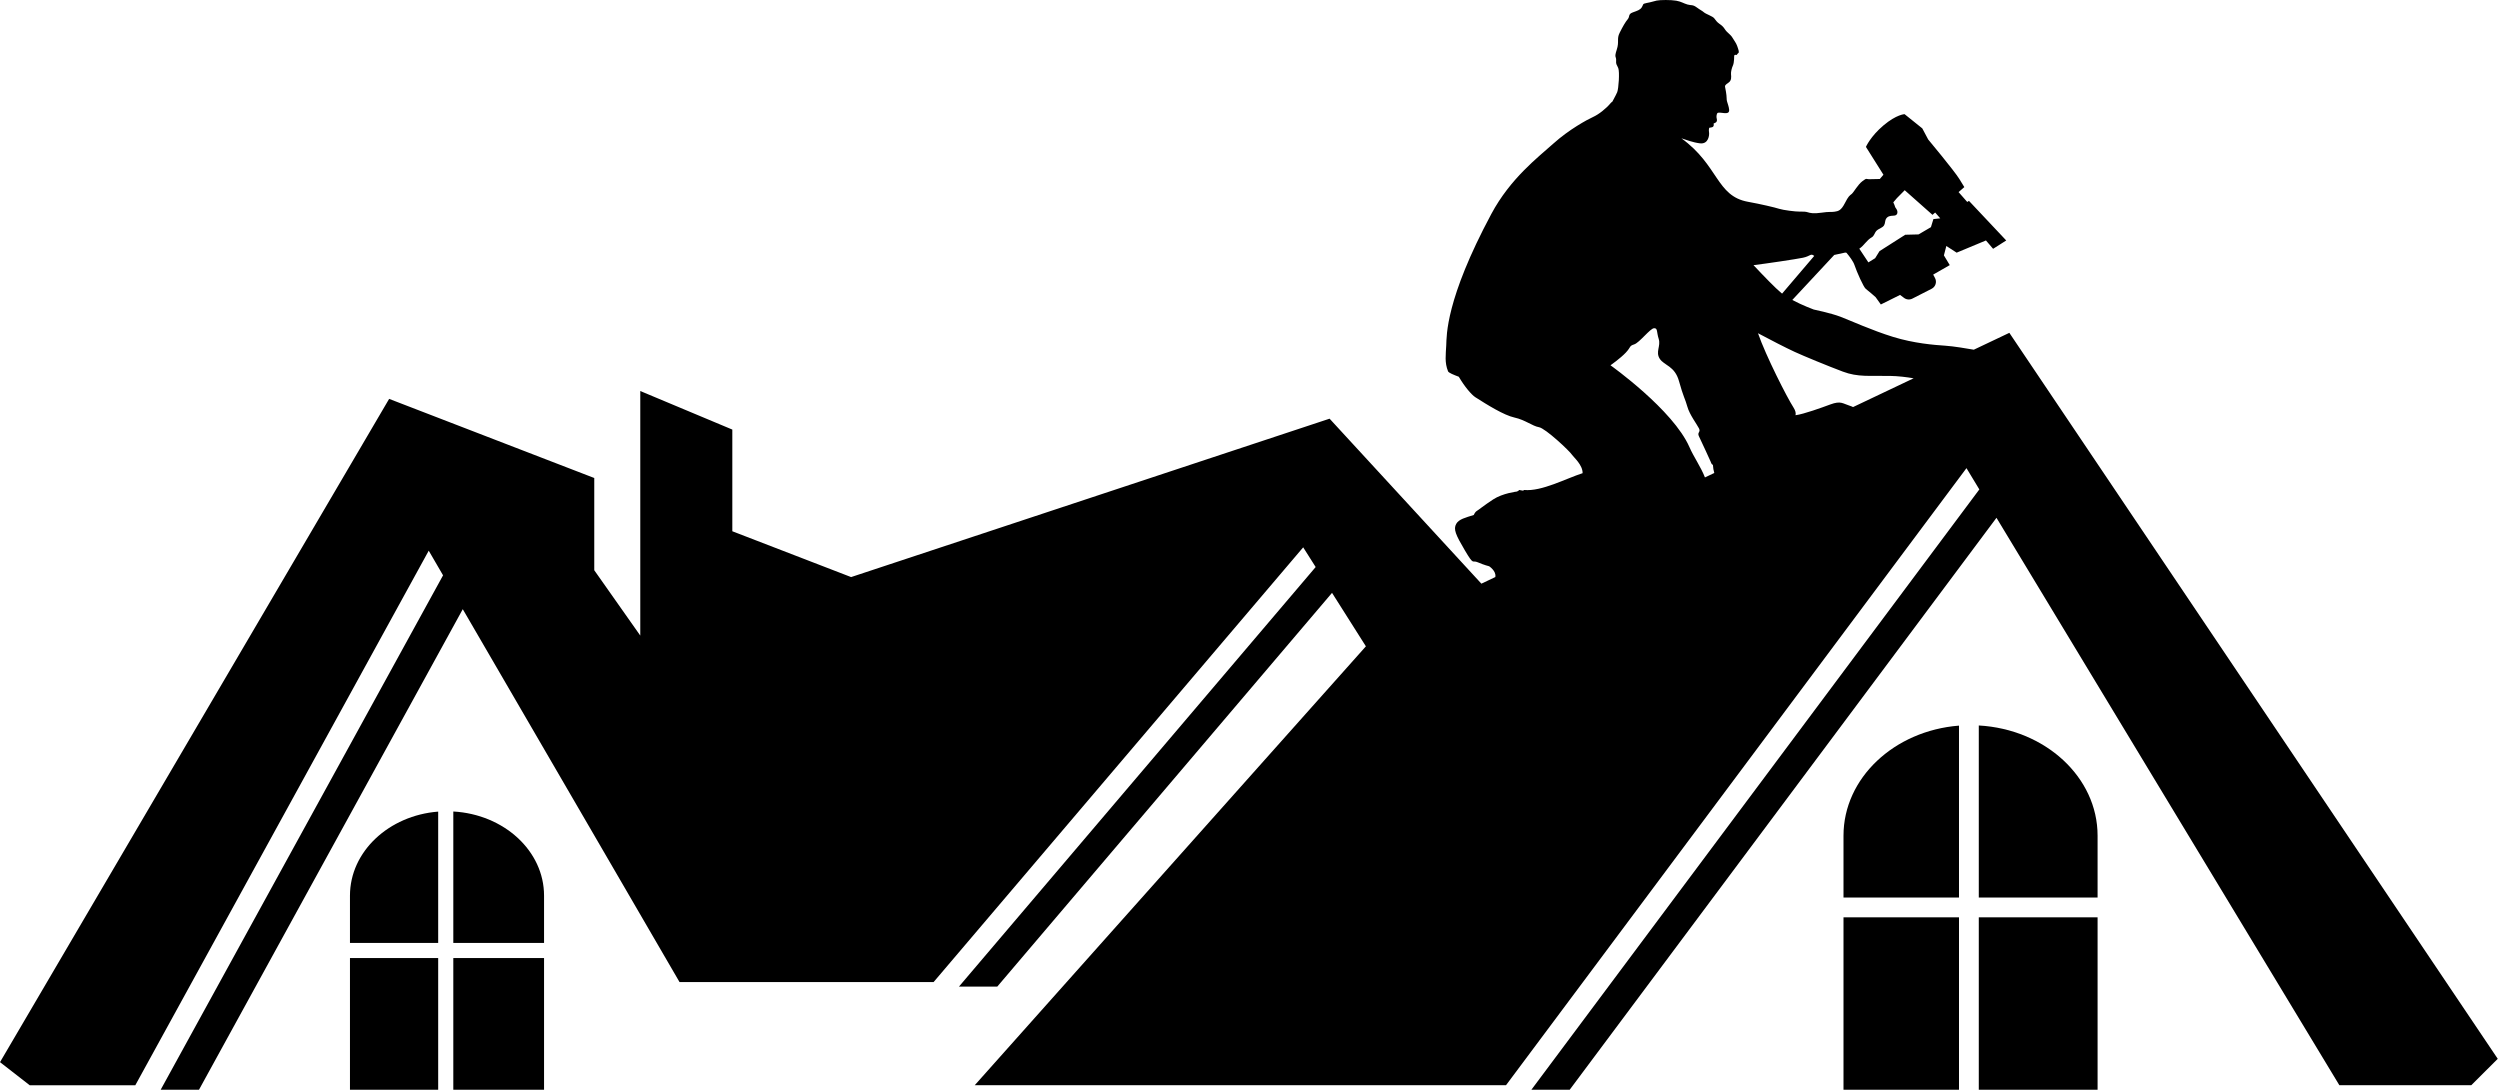 <svg width="100%" height="100%" viewBox="0 0 520 227" version="1.1" xmlns="http://www.w3.org/2000/svg" xmlns:xlink="http://www.w3.org/1999/xlink" xml:space="preserve" xmlns:serif="http://www.serif.com/" style="fill-rule:evenodd;clip-rule:evenodd;stroke-linejoin:round;stroke-miterlimit:2;"><g><path d="M383.448,173.817l-0,12.869l24.023,0l-0,-35.757c-13.467,1.058 -24.023,10.894 -24.023,22.888Z" style="fill-rule:nonzero;"/><path d="M411.588,150.899l-0,35.787l24.709,0l-0,-12.869c0.001,-12.195 -10.918,-22.146 -24.709,-22.918Z" style="fill-rule:nonzero;"/><rect x="383.448" y="190.804" width="24.023" height="35.862"/><rect x="411.588" y="190.804" width="24.709" height="35.862"/><path d="M72.793,186.298l-0,9.83l18.349,0l-0,-27.313c-10.286,0.808 -18.349,8.322 -18.349,17.483Z" style="fill-rule:nonzero;"/><path d="M94.288,168.792l0,27.336l18.874,0l0,-9.83c0,-9.315 -8.34,-16.915 -18.874,-17.506Z" style="fill-rule:nonzero;"/><rect x="72.793" y="199.274" width="18.349" height="27.393"/><rect x="94.288" y="199.274" width="18.874" height="27.393"/><path d="M417.943,69.229l-7.388,3.509c-1.358,-0.239 -4.23,-0.722 -5.946,-0.834c-2.305,-0.151 -6.492,-0.487 -10.847,-1.829c-4.355,-1.341 -8.94,-3.428 -10.956,-4.197c-2.016,-0.769 -5.556,-1.498 -5.556,-1.498c0,0 -2.328,-0.852 -4.453,-1.986l8.725,-9.365l2.288,-0.497c0.082,0.015 0.167,0.029 0.254,0.043c0.642,0.763 1.411,1.783 1.674,2.568c0.48,1.431 1.893,4.614 2.345,4.936c0.452,0.322 2.041,1.724 2.041,1.724l1.093,1.526l4.001,-1.988l0.823,0.62c0.5,0.377 1.171,0.435 1.729,0.151l4.014,-2.048c0.816,-0.416 1.132,-1.42 0.702,-2.228l-0.383,-0.719l3.447,-1.974l-1.217,-2.023l0.506,-1.955l2.144,1.389l6.096,-2.54l1.487,1.738l2.731,-1.734l-7.756,-8.24l-0.352,0.233l-1.802,-2.055l1.194,-1.04l-1.042,-1.694c-1.042,-1.694 -6.479,-8.217 -6.479,-8.217l-1.224,-2.3l-3.682,-2.959c0,0 -1.664,0.042 -4.381,2.331c-2.717,2.289 -3.661,4.477 -3.661,4.477l3.643,5.791l-0.754,0.885c-0.838,0.011 -1.654,0.028 -2.043,0.043c-0.905,0.034 -0.574,-0.346 -1.573,0.41c-0.999,0.756 -1.782,2.288 -2.232,2.659c-0.45,0.37 -0.648,0.4 -1.431,1.932c-0.783,1.532 -1.356,1.645 -2.147,1.763c-0.791,0.118 -1.019,-0.05 -2.7,0.201c-1.682,0.251 -2.418,0.058 -2.843,-0.081c-0.425,-0.139 -0.934,-0.164 -1.74,-0.145c-0.806,0.019 -3.382,-0.304 -4.232,-0.582c-0.85,-0.278 -3.837,-0.979 -6.487,-1.459c-6.607,-1.195 -6.084,-7.592 -13.846,-13.205c1.04,0.323 2.349,0.861 3.865,1.047c1.801,0.22 1.983,-1.766 1.887,-2.29c-0.096,-0.524 0.038,-0.939 0.038,-0.939l0.553,-0.109c0.553,-0.109 0.359,-0.786 0.359,-0.786l0.349,-0.152c0.349,-0.152 0.397,-0.502 0.314,-0.807c-0.084,-0.306 -0.108,-0.742 0.072,-1.135c0.18,-0.393 1.322,0.045 2.052,-0.085c0.731,-0.13 0.387,-1.091 0.246,-1.637c-0.142,-0.546 -0.337,-0.852 -0.327,-1.485c0.01,-0.633 -0.271,-2.096 -0.329,-2.336c-0.058,-0.24 0.088,-0.437 0.735,-0.872c0.647,-0.436 0.559,-1.222 0.509,-1.724c-0.05,-0.502 0.152,-1.31 0.412,-1.877c0.26,-0.567 0.248,-2.008 0.248,-2.008c0,0 0.12,-0.262 0.349,-0.152c0.229,0.109 0.277,-0.24 0.515,-0.392c0.238,-0.153 0.004,-0.742 -0.235,-1.441c-0.239,-0.699 -0.619,-1.092 -0.99,-1.747c-0.371,-0.655 -1.132,-1.071 -1.523,-1.682c-0.391,-0.612 -0.673,-0.852 -1.184,-1.202c-0.511,-0.35 -0.778,-0.743 -1.092,-1.158c-0.313,-0.415 -1.725,-0.875 -2.124,-1.225c-0.399,-0.35 -0.695,-0.437 -1.533,-1.049c-0.838,-0.612 -1.07,-0.35 -1.91,-0.591c-0.84,-0.241 -1.24,-0.591 -2.323,-0.788c-1.084,-0.198 -3.386,-0.178 -4.07,-0.026c-0.685,0.152 -1.1,0.326 -2.074,0.5c-0.974,0.174 -0.653,0.327 -1.024,0.894c-0.371,0.567 -0.878,0.698 -1.887,1.068c-1.008,0.37 -0.557,0.851 -1.04,1.418c-0.483,0.567 -1.014,1.484 -1.679,2.815c-0.665,1.331 -0.036,1.79 -0.612,3.536c-0.575,1.746 -0.06,1.353 -0.124,2.227c-0.064,0.873 0.134,0.808 0.445,1.594c0.311,0.786 0.075,4.235 -0.219,4.999c-0.098,0.256 -0.51,1.048 -1.011,1.975c-0.135,0.084 -0.264,0.192 -0.383,0.336c-0.902,1.088 -2.433,2.311 -3.646,2.857c-1.213,0.546 -4.995,2.614 -8.202,5.491c-3.207,2.877 -8.977,7.266 -12.938,14.663c-9.567,17.864 -9.286,25.331 -9.381,27.309c-0.095,1.978 -0.37,3.603 0.38,5.442c0.121,0.297 1.208,0.742 2.232,1.12c1.184,2.035 2.635,3.745 3.447,4.263c2.414,1.54 5.929,3.742 8.14,4.224c2.211,0.483 3.759,1.787 5.087,2.005c1.328,0.218 6.364,4.933 6.904,5.775c0.307,0.479 2.197,2.049 2.175,3.789c-3.43,1.093 -8.516,3.851 -12.177,3.495c-0.072,0.099 -0.192,0.162 -0.346,0.124c-0.229,-0.055 -0.458,-0.096 -0.688,-0.128c-0.026,0.096 -0.17,0.203 -0.442,0.329c0,0 -2.94,0.324 -4.953,1.641c-2.012,1.317 -2.935,2.116 -3.405,2.395c-0.242,0.143 -0.471,0.481 -0.63,0.842c-1.682,0.536 -3.093,0.855 -3.65,1.845c-0.621,1.106 -0.13,2.248 1.807,5.524c1.937,3.276 1.446,1.922 2.694,2.474c1.247,0.552 2.35,0.821 2.35,0.821c0,0 1.49,0.961 1.291,2.184c-0.003,0.017 0.003,0.038 0.001,0.055l-2.908,1.381l-31.573,-34.318l-99.523,32.946l-24.709,-9.531l0,-21.149l-19.144,-8.019l0,50.869l-9.572,-13.593l0,-19.184l-42.666,-16.457l-80.937,137.96l6.177,4.805l21.964,0l61.032,-111.191l2.98,5.126l-58.737,107.003l7.969,0l54.868,-99.961l45.085,77.557l52.85,0l76.873,-90.421l2.595,4.097l-74.194,87.27l7.969,0l69.628,-81.898l7.044,11.122l-81.36,91.287l110.505,0l95.774,-128.351l2.676,4.428l-93.176,124.869l7.969,0l88.773,-118.968l71.318,118.021l27.442,0l5.504,-5.491l-101.585,-150.999Zm-28.638,-19.855c0.563,-0.317 0.581,-0.947 1.019,-1.383c0.437,-0.436 1.232,-0.589 1.561,-1.117c0.26,-0.418 0.158,-0.974 0.439,-1.404c0.336,-0.515 0.875,-0.578 1.437,-0.605c0.383,-0.018 0.718,-0.049 0.868,-0.469c0.142,-0.397 -0.077,-0.833 -0.321,-1.14c-0.082,-0.103 -0.132,-0.211 -0.158,-0.32c-0.028,-0.096 -0.134,-0.438 -0.343,-0.848l0.741,-0.87l1.632,-1.653l5.778,5.123l0.556,-0.484l1.063,1.212l-1.429,0.156l-0.513,1.678l-2.57,1.508l-2.773,0.07l-5.353,3.41l-0.906,1.466l-1.409,0.874l-1.889,-2.85c0.968,-0.634 1.546,-1.778 2.57,-2.354Zm-16.003,23.82c1.899,0.873 6.861,2.919 10.014,4.104c3.153,1.185 5.585,0.816 9.836,0.893c1.688,0.03 3.414,0.245 4.886,0.493l-12.602,5.986c-0.211,-0.103 -0.446,-0.203 -0.73,-0.29c-1.415,-0.437 -1.8,-1.069 -3.996,-0.257c-1.797,0.665 -5.503,2.014 -7.243,2.243c0.102,-0.403 0.022,-0.917 -0.43,-1.621c-1.353,-2.108 -5.726,-10.686 -7.375,-15.433c2.646,1.404 5.686,2.983 7.64,3.882Zm1.715,-19.586c1.568,-0.335 1.578,-0.943 2.26,-0.438c0.03,0.022 0.055,0.039 0.083,0.06l-6.683,7.839c-0.055,-0.042 -0.11,-0.085 -0.162,-0.127c-1.18,-0.959 -3.659,-3.525 -5.79,-5.792c2.487,-0.294 8.983,-1.262 10.292,-1.542Zm-23.602,39.416c-3.395,-7.785 -16.431,-17.043 -16.431,-17.043c0,0 2.05,-1.434 3.181,-2.635c1.131,-1.201 0.662,-1.375 1.75,-1.717c1.088,-0.342 3.317,-3.319 4.123,-3.36c0.805,-0.041 0.5,0.75 0.974,2.229c0.473,1.479 -0.707,2.686 0.211,4.117c0.918,1.431 3.131,1.462 4.018,4.696c0.887,3.233 1.295,3.684 1.738,5.301c0.443,1.617 2.016,3.697 2.418,4.509c0.402,0.812 -0.457,0.769 -0.001,1.664c0.456,0.896 2.405,5.205 2.405,5.205c0,0 0.238,0.765 0.481,0.663c0.045,0.676 0.135,1.218 0.291,1.727l-1.944,0.924c-0.845,-2.172 -2.348,-4.294 -3.214,-6.28Z" style="fill-rule:nonzero;"/></g></svg>
